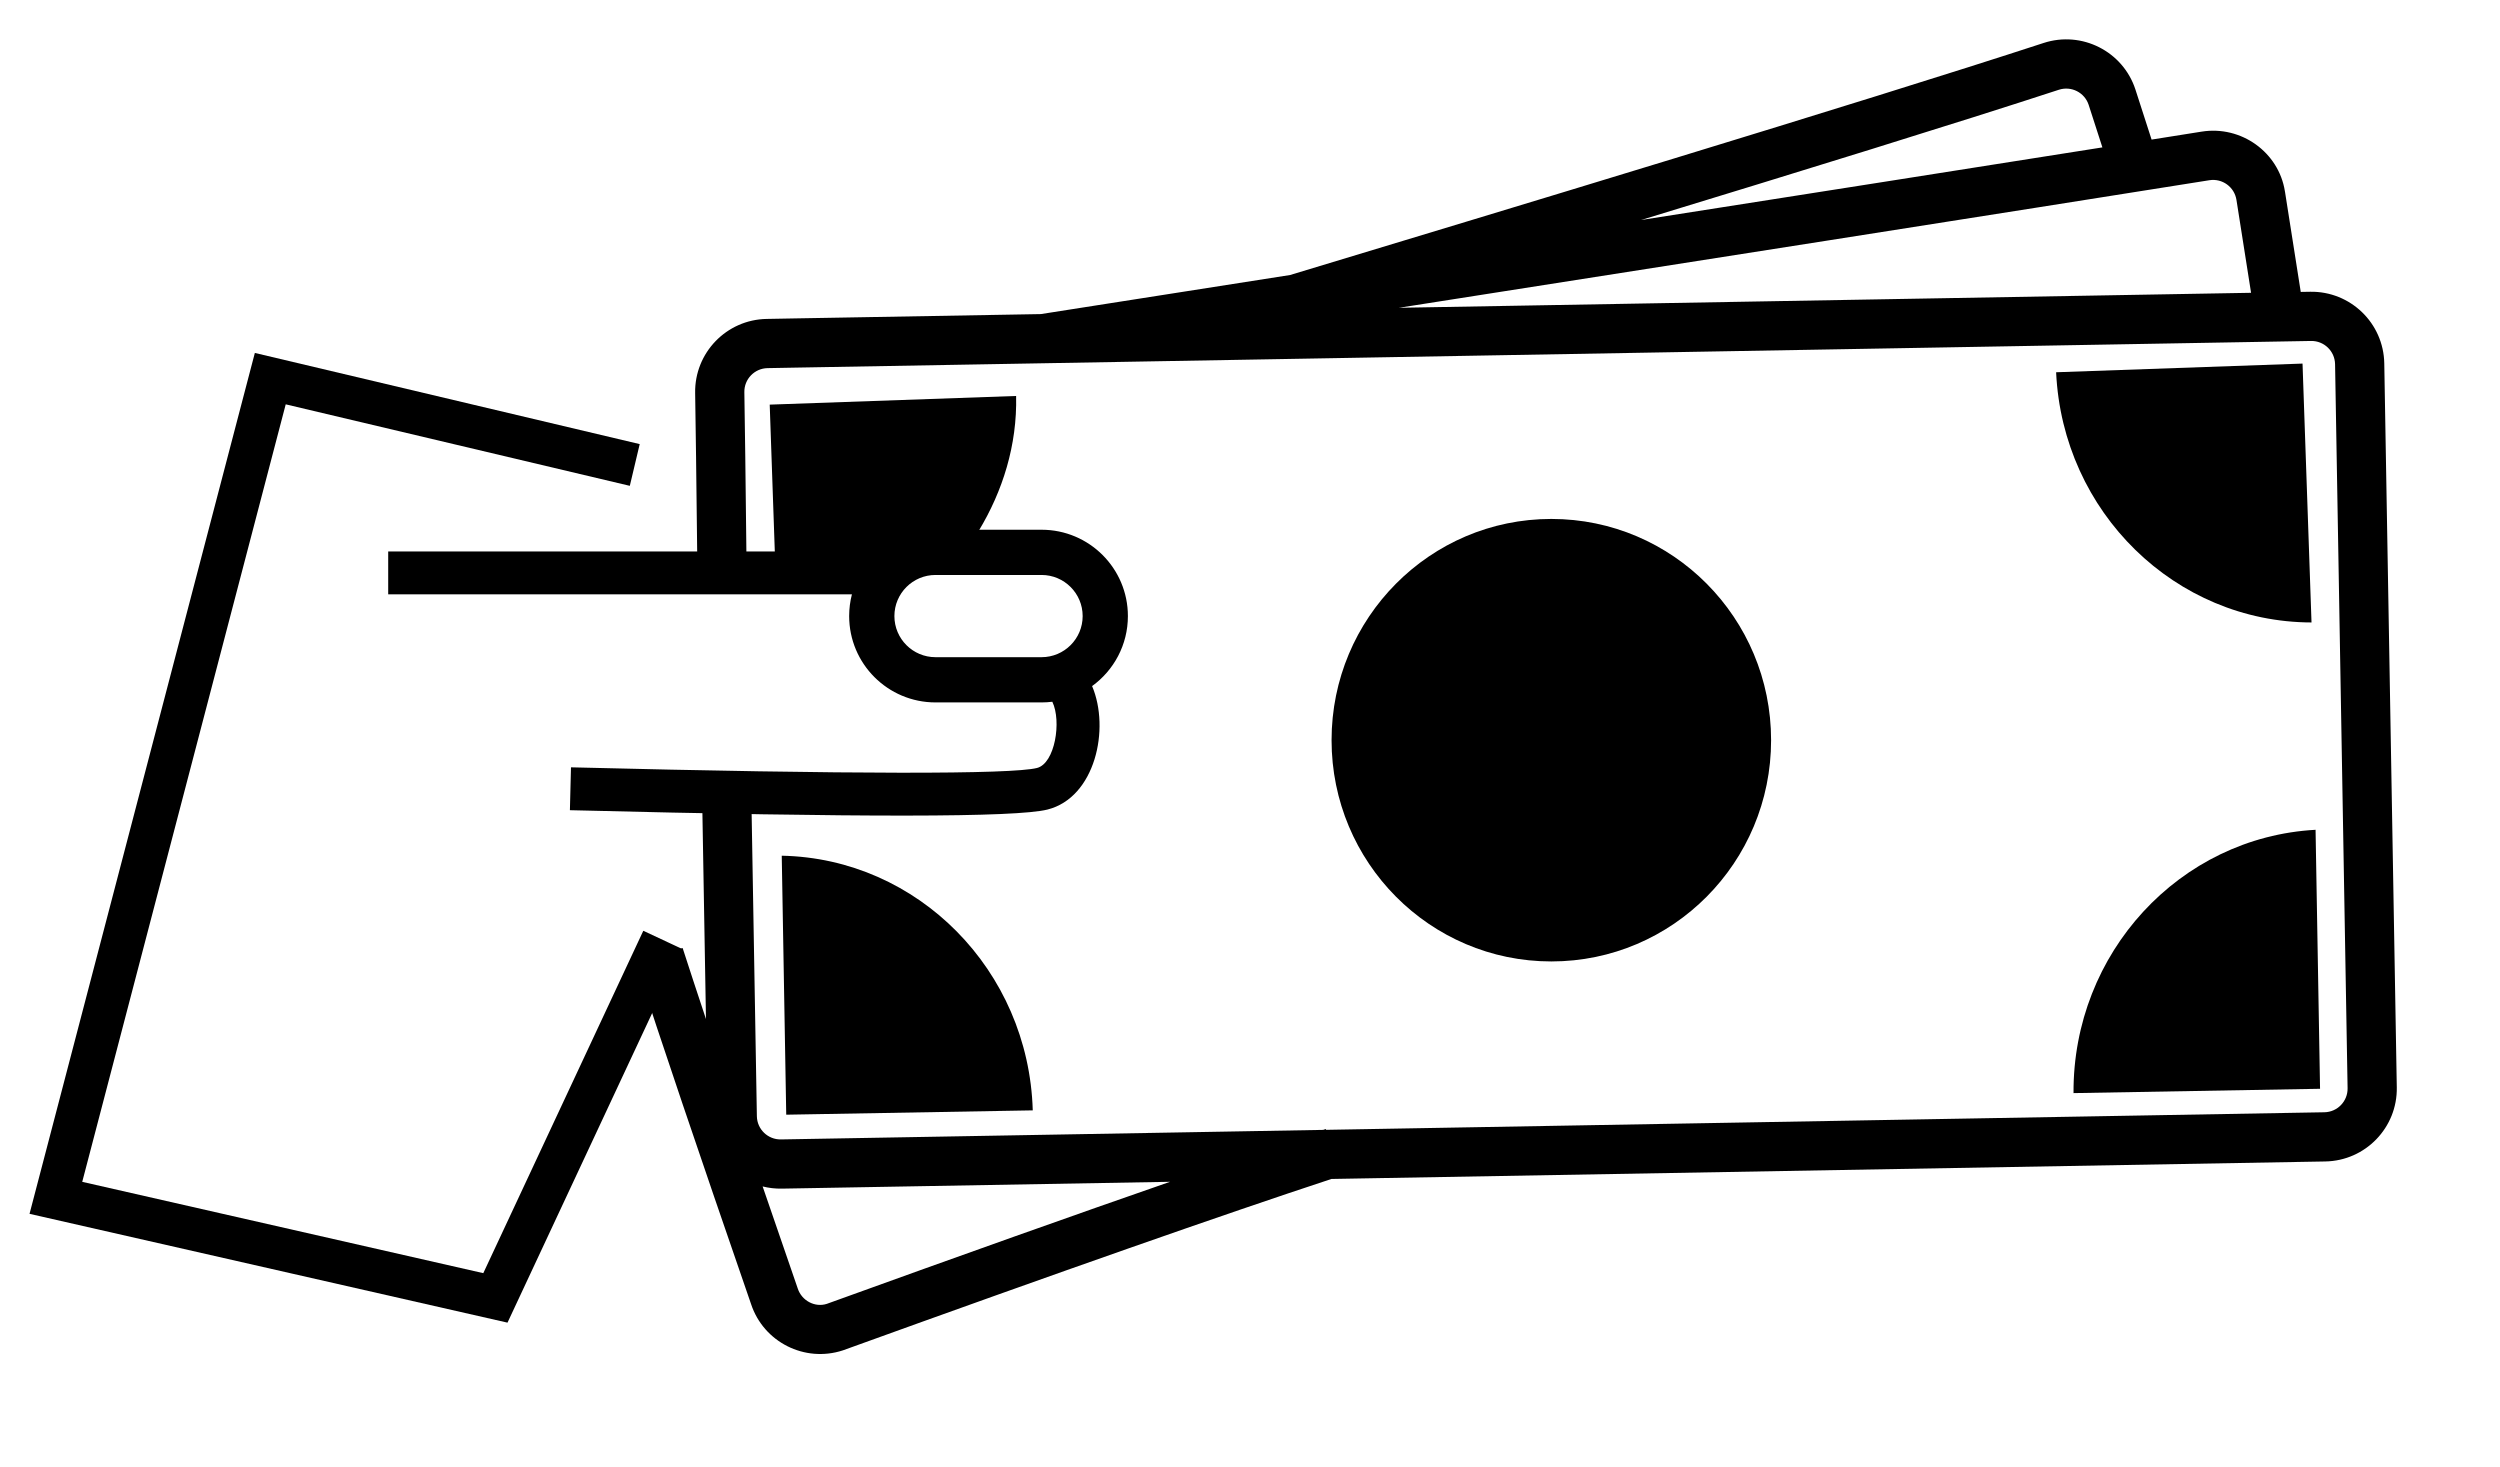 <?xml version="1.0" encoding="UTF-8"?>
<svg width="254px" height="149px" viewBox="0 0 254 149" version="1.1" xmlns="http://www.w3.org/2000/svg" xmlns:xlink="http://www.w3.org/1999/xlink">
    <!-- Generator: Sketch 52.5 (67469) - http://www.bohemiancoding.com/sketch -->
    <title>reward_icon black</title>
    <desc>Created with Sketch.</desc>
    <defs>
        <path d="M0.441,0.64 L51.632,0.64 L0.441,0.64 Z" id="path-1"></path>
    </defs>
    <g id="reward_icon-black" stroke="none" stroke-width="1" fill="none" fill-rule="evenodd">
        <g id="Group-35-(1)" transform="translate(3, 3)">
            <g id="Group-23" transform="translate(0, 0.567)" fill="#000000">
                <path d="M102.751,28.344 C105.204,27.954 114.922,26.433 128.074,24.374 C148.223,18.276 186.241,6.815 204.625,0.801 C208.511,-0.47 212.691,1.65 213.957,5.522 L213.96,5.531 C213.961,5.534 213.961,5.534 213.97,5.562 C214.696,7.812 215.21,9.404 215.601,10.615 C217.389,10.331 219.088,10.061 220.685,9.807 C224.722,9.162 228.516,11.912 229.143,15.853 L229.145,15.863 L229.163,15.965 C229.809,20.071 230.335,23.416 230.756,26.092 C231.074,26.087 231.394,26.081 231.713,26.076 C235.8,26.005 239.171,29.26 239.242,33.348 L240.514,106.91 C240.585,110.996 237.33,114.367 233.245,114.438 L132.278,116.215 C121.283,119.834 104.751,125.634 82.634,133.631 C78.755,134.901 74.581,132.79 73.309,128.93 L73.305,128.919 C67.944,113.402 64.042,101.86 61.598,94.286 L66.356,92.751 C67.033,94.848 67.823,97.254 68.727,99.969 C68.553,89.944 68.346,77.974 68.323,76.636 L73.322,76.55 C73.354,78.399 73.738,100.592 73.898,109.84 C73.921,111.166 75.015,112.222 76.341,112.199 L131.435,111.229 C131.524,111.2 131.612,111.171 131.699,111.142 L131.726,111.224 L233.157,109.439 C234.482,109.416 235.538,108.322 235.515,106.996 L234.243,33.435 C234.22,32.108 233.126,31.052 231.801,31.075 C174.188,32.088 131.456,32.84 103.022,33.34 C101.472,33.367 84.664,33.662 77.709,33.785 L74.984,33.835 C73.659,33.858 72.603,34.951 72.626,36.277 C72.658,38.114 72.689,40.293 72.721,42.878 C72.741,44.497 72.843,53.829 72.862,54.928 L67.863,55.015 C67.844,53.897 67.741,44.542 67.721,42.94 C67.689,40.362 67.659,38.191 67.627,36.364 C67.556,32.277 70.811,28.907 74.895,28.836 L77.62,28.786 C84.365,28.667 100.373,28.386 102.751,28.344 Z M225.708,26.181 C225.307,23.629 224.816,20.511 224.226,16.756 C224.225,16.75 224.224,16.744 224.223,16.738 C224.014,15.427 222.783,14.535 221.473,14.744 C201.648,17.905 166.128,23.475 139.124,27.704 C162.617,27.291 191.436,26.784 225.708,26.181 Z M74.483,116.975 C75.581,120.18 76.76,123.607 78.02,127.253 C78.02,127.254 78.02,127.255 78.02,127.256 C78.023,127.262 78.023,127.262 78.025,127.269 C78.043,127.32 78.043,127.32 78.051,127.345 C78.463,128.605 79.819,129.292 81.007,128.904 C94.773,123.926 106.395,119.792 115.875,116.504 L76.429,117.198 C75.757,117.21 75.104,117.132 74.483,116.975 Z M210.603,11.408 C210.248,10.308 209.802,8.927 209.219,7.121 L209.216,7.112 C209.215,7.109 209.215,7.109 209.209,7.089 C208.797,5.829 207.441,5.141 206.18,5.553 C195.931,8.906 179.637,13.935 163.729,18.787 C180.294,16.188 197.289,13.517 210.603,11.408 Z" id="Combined-Shape"></path>
                <path d="M46.103,125.786 L62.359,91.001 L66.306,92.846 L48.562,130.814 L0,119.758 L22.892,32.292 L61.994,41.554 L60.989,45.794 L26.029,37.513 L5.355,116.508 L46.103,125.786 Z M86.228,52.462 C87.777,51.088 89.815,50.254 92.048,50.254 L102.821,50.254 C107.666,50.254 111.594,54.182 111.594,59.027 C111.594,61.953 110.16,64.545 107.957,66.139 C109.804,70.487 108.268,77.461 103.425,78.683 C100.222,79.492 84.433,79.492 54.902,78.749 L55.012,74.393 C83.601,75.113 99.769,75.113 102.359,74.459 C104.188,73.997 104.872,69.711 103.917,67.731 C103.558,67.776 103.192,67.799 102.821,67.799 L92.048,67.799 C87.203,67.799 83.275,63.871 83.275,59.027 C83.275,58.264 83.372,57.524 83.555,56.819 L36.441,56.819 L36.441,52.462 L86.228,52.462 Z M92.048,54.85 C89.741,54.85 87.871,56.72 87.871,59.027 C87.871,61.333 89.741,63.203 92.048,63.203 L102.821,63.203 C105.127,63.203 106.998,61.333 106.998,59.027 C106.998,56.72 105.128,54.85 102.821,54.85 L92.048,54.85 Z" id="Combined-Shape"></path>
                <path d="M232.261,80.74 L232.717,107.053 L207.67,107.493 C207.591,93.247 218.456,81.497 232.261,80.74" id="Fill-11"></path>
                <path d="M231.85,59.675 L230.937,33.373 L205.902,34.254 C206.564,48.485 218.025,59.646 231.85,59.675" id="Fill-13"></path>
                <path d="M75.203,37.543 L100.238,36.663 C100.353,41.662 98.871,46.342 96.433,50.373 C94.929,52.862 90.258,52.724 88.175,54.64 C86.444,56.234 84.224,55.524 81.977,55.519 C78.831,55.512 75.827,55.556 75.758,53.555 C75.634,49.997 75.449,44.659 75.203,37.543 Z" id="Fill-15"></path>
                <path d="M76.425,83.373 L76.881,109.686 L101.928,109.246 C101.513,95.006 90.247,83.644 76.425,83.373" id="Fill-17"></path>
                <path d="M154.615,94.116 C166.947,94.116 176.943,84.052 176.943,71.637 C176.943,59.221 166.947,49.157 154.615,49.157 C142.284,49.157 132.287,59.221 132.287,71.637 C132.287,84.052 142.284,94.116 154.615,94.116" id="Fill-19"></path>
            </g>
            <g id="Group-26" transform="translate(36, 54.567)">
                <g id="Fill-24-Clipped">
                    <mask id="mask-2" fill="white">
                        <use xlink:href="#path-1"></use>
                    </mask>
                    <g id="path-1"></g>
                    <polygon id="Fill-24" fill="#000000" mask="url(#mask-2)" points="-4.559 5.64 56.632 5.64 56.632 -4.36 -4.559 -4.36"></polygon>
                </g>
            </g>
            <g id="Group-33" transform="translate(36, 50.567)"></g>
        </g>
    </g>
</svg>